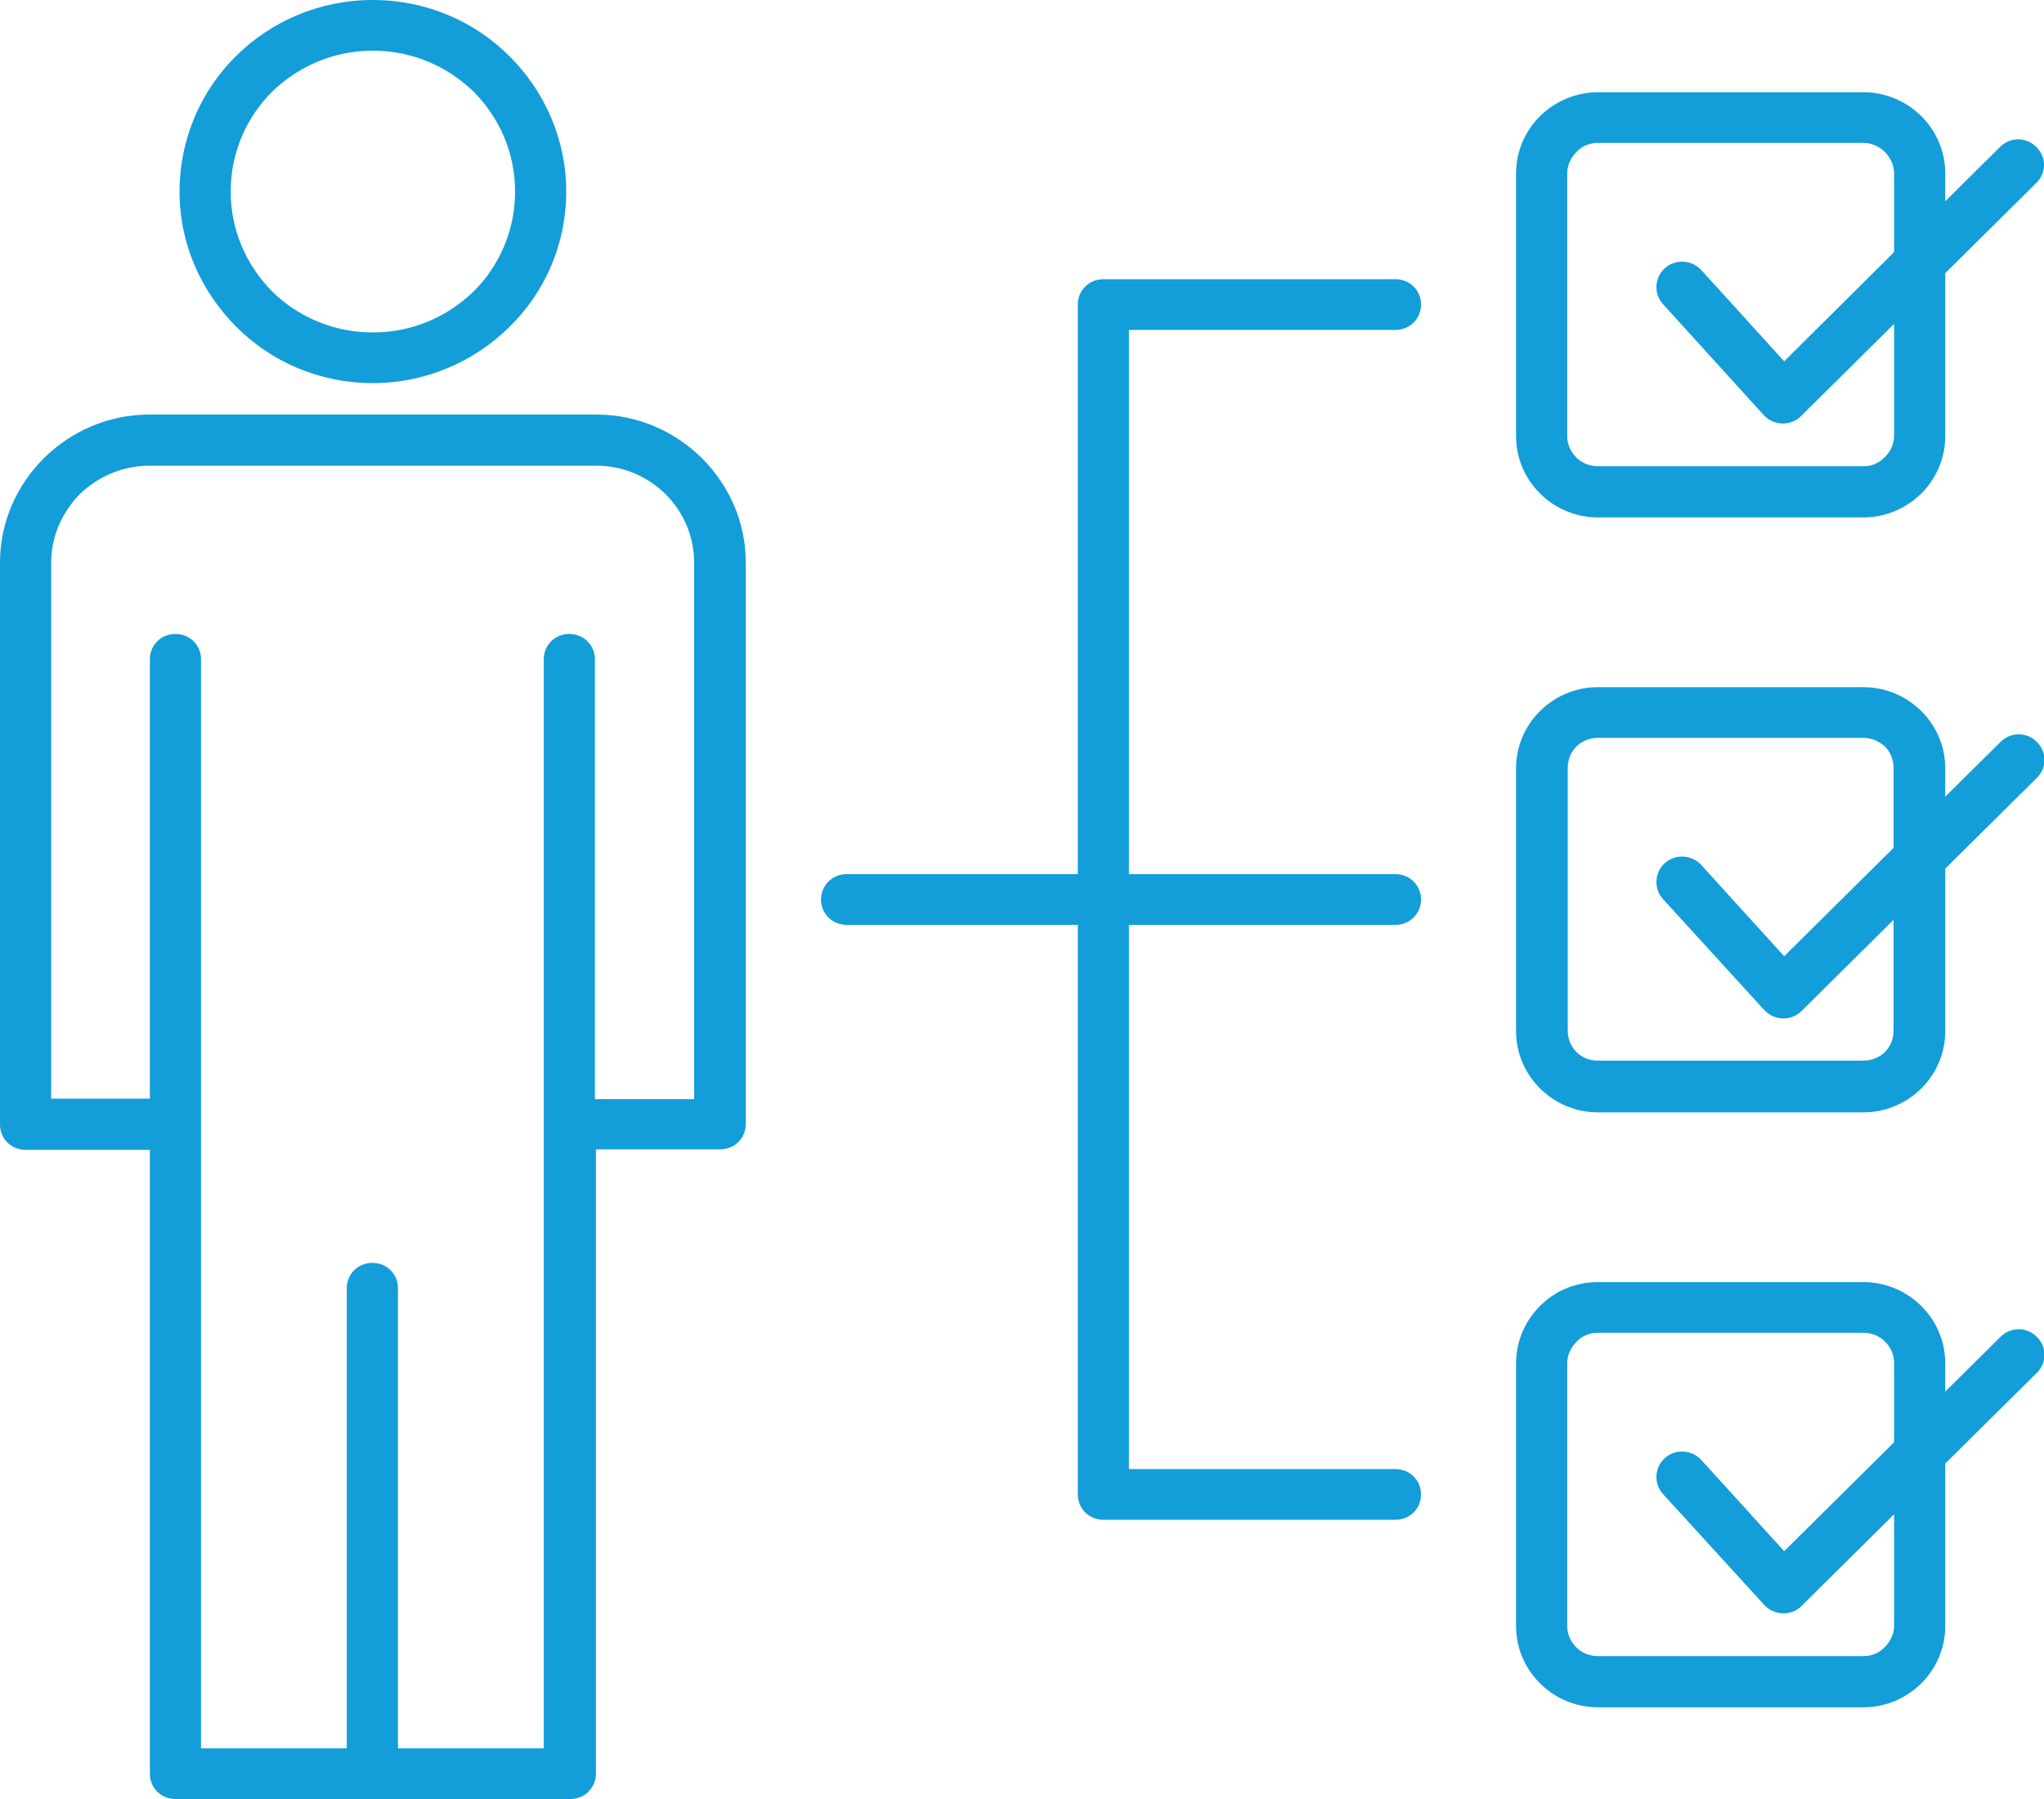 <svg width="50" height="44" viewBox="0 0 50 44" fill="none" xmlns="http://www.w3.org/2000/svg">
<path fill-rule="evenodd" clip-rule="evenodd" d="M14.565 26.883H16.98V13.758C16.98 13.101 16.704 12.506 16.279 12.085C15.841 11.651 15.24 11.39 14.59 11.39H3.654C2.99 11.39 2.39 11.663 1.952 12.085C1.527 12.518 1.251 13.113 1.251 13.758V26.871H3.666V16.125C3.666 15.778 3.941 15.505 4.292 15.505C4.642 15.505 4.917 15.778 4.917 16.125V42.761H8.483V31.506C8.483 31.159 8.759 30.887 9.109 30.887C9.459 30.887 9.735 31.159 9.735 31.506V42.761H13.301V16.125C13.301 15.778 13.576 15.505 13.926 15.505C14.277 15.505 14.552 15.778 14.552 16.125V26.883H14.565ZM9.122 1.239C8.158 1.239 7.295 1.624 6.657 2.243C6.031 2.863 5.643 3.731 5.643 4.685C5.643 5.639 6.031 6.495 6.657 7.127C7.282 7.746 8.158 8.131 9.122 8.131C10.085 8.131 10.948 7.746 11.587 7.127C12.212 6.507 12.6 5.639 12.6 4.685C12.6 3.731 12.212 2.875 11.587 2.243C10.948 1.624 10.085 1.239 9.122 1.239ZM5.768 1.376C6.632 0.521 7.808 0 9.122 0C10.423 0 11.612 0.521 12.463 1.376C13.313 2.219 13.851 3.396 13.851 4.685C13.851 5.974 13.326 7.152 12.463 7.994C11.612 8.837 10.423 9.37 9.122 9.37C7.82 9.37 6.632 8.85 5.781 7.994C4.93 7.139 4.392 5.986 4.392 4.685C4.392 3.396 4.917 2.219 5.768 1.376ZM3.666 28.123H0.626C0.275 28.123 0 27.85 0 27.503V13.758C0 12.766 0.413 11.861 1.076 11.204C1.739 10.548 2.653 10.139 3.654 10.139H14.59C15.591 10.139 16.504 10.548 17.167 11.204C17.83 11.861 18.243 12.766 18.243 13.758V27.491C18.243 27.838 17.968 28.11 17.618 28.11H14.577V43.38C14.577 43.727 14.302 44 13.951 44H4.292C3.941 44 3.666 43.727 3.666 43.38V28.123Z" fill="#139DD9"/>
<path fill-rule="evenodd" clip-rule="evenodd" d="M39.088 2.256H45.582C46.133 2.256 46.633 2.479 46.996 2.838C47.359 3.198 47.584 3.693 47.584 4.239V10.671C47.584 11.217 47.359 11.713 46.996 12.072L46.958 12.109C46.595 12.444 46.12 12.655 45.582 12.655H39.088C38.537 12.655 38.037 12.431 37.674 12.072C37.311 11.713 37.086 11.217 37.086 10.671V4.239C37.086 3.693 37.311 3.198 37.674 2.838L37.712 2.801C38.074 2.466 38.562 2.256 39.088 2.256ZM45.582 3.495H39.088C38.888 3.495 38.713 3.57 38.587 3.693L38.562 3.718C38.425 3.855 38.337 4.041 38.337 4.239V10.671C38.337 10.87 38.425 11.056 38.562 11.192C38.7 11.328 38.888 11.403 39.088 11.403H45.582C45.782 11.403 45.957 11.328 46.082 11.204L46.108 11.18C46.245 11.043 46.333 10.857 46.333 10.659V4.239C46.333 4.041 46.245 3.855 46.108 3.718C45.97 3.582 45.782 3.495 45.582 3.495Z" fill="#139DD9"/>
<path fill-rule="evenodd" clip-rule="evenodd" d="M40.678 7.437C40.453 7.189 40.465 6.792 40.728 6.557C40.979 6.334 41.379 6.346 41.617 6.606L43.644 8.837L48.924 3.594C49.174 3.346 49.562 3.346 49.812 3.594C50.063 3.842 50.063 4.226 49.812 4.474L44.057 10.176L44.032 10.201C43.781 10.424 43.381 10.411 43.143 10.151L40.678 7.437Z" fill="#139DD9"/>
<path fill-rule="evenodd" clip-rule="evenodd" d="M34.136 35.931C34.486 35.931 34.761 36.204 34.761 36.551C34.761 36.898 34.486 37.171 34.136 37.171H26.991C26.64 37.171 26.365 36.898 26.365 36.551V22.62H20.71C20.359 22.62 20.084 22.347 20.084 22C20.084 21.653 20.359 21.38 20.71 21.38H26.365V7.449C26.365 7.102 26.64 6.829 26.991 6.829H34.136C34.486 6.829 34.761 7.102 34.761 7.449C34.761 7.796 34.486 8.069 34.136 8.069H27.616V21.38H34.136C34.486 21.38 34.761 21.653 34.761 22C34.761 22.347 34.486 22.62 34.136 22.62H27.616V35.931H34.136Z" fill="#139DD9"/>
<path fill-rule="evenodd" clip-rule="evenodd" d="M39.088 16.807H45.582C46.133 16.807 46.633 17.03 46.996 17.389C47.359 17.749 47.584 18.244 47.584 18.79V25.223C47.584 25.768 47.359 26.264 46.996 26.623C46.633 26.983 46.133 27.206 45.582 27.206H39.088C38.537 27.206 38.037 26.983 37.674 26.623C37.311 26.264 37.086 25.768 37.086 25.223V18.79C37.086 18.244 37.311 17.749 37.674 17.389C38.037 17.03 38.537 16.807 39.088 16.807ZM45.582 18.046H39.088C38.875 18.046 38.688 18.133 38.562 18.257C38.425 18.393 38.35 18.579 38.35 18.777V25.21C38.35 25.421 38.437 25.607 38.562 25.731C38.7 25.867 38.888 25.941 39.088 25.941H45.582C45.795 25.941 45.982 25.855 46.108 25.731C46.245 25.594 46.32 25.409 46.32 25.21V18.777C46.32 18.567 46.233 18.381 46.108 18.257C45.97 18.133 45.782 18.046 45.582 18.046Z" fill="#139DD9"/>
<path fill-rule="evenodd" clip-rule="evenodd" d="M40.678 21.988C40.453 21.74 40.465 21.343 40.728 21.108C40.979 20.884 41.379 20.897 41.617 21.157L43.644 23.388L48.937 18.145C49.187 17.898 49.575 17.898 49.825 18.145C50.075 18.393 50.075 18.777 49.825 19.025L44.069 24.727L44.044 24.752C43.794 24.975 43.394 24.962 43.156 24.702L40.678 21.988Z" fill="#139DD9"/>
<path fill-rule="evenodd" clip-rule="evenodd" d="M39.088 31.358H45.582C46.133 31.358 46.633 31.581 46.996 31.94C47.359 32.3 47.584 32.795 47.584 33.341V39.774C47.584 40.319 47.359 40.815 46.996 41.174L46.958 41.211C46.595 41.546 46.12 41.757 45.582 41.757H39.088C38.537 41.757 38.037 41.534 37.674 41.174C37.311 40.815 37.086 40.319 37.086 39.774V33.341C37.086 32.795 37.311 32.3 37.674 31.94L37.712 31.903C38.074 31.556 38.562 31.358 39.088 31.358ZM45.582 32.597H39.088C38.888 32.597 38.713 32.672 38.587 32.795L38.562 32.82C38.425 32.957 38.337 33.143 38.337 33.341V39.774C38.337 39.972 38.425 40.158 38.562 40.294C38.7 40.431 38.888 40.505 39.088 40.505H45.582C45.782 40.505 45.957 40.431 46.082 40.306L46.108 40.282C46.245 40.145 46.333 39.959 46.333 39.761V33.328C46.333 33.13 46.245 32.944 46.108 32.808C45.97 32.672 45.782 32.597 45.582 32.597Z" fill="#139DD9"/>
<path fill-rule="evenodd" clip-rule="evenodd" d="M40.678 36.539C40.453 36.291 40.465 35.894 40.728 35.659C40.979 35.436 41.379 35.448 41.617 35.708L43.644 37.939L48.937 32.696C49.187 32.449 49.575 32.449 49.825 32.696C50.075 32.944 50.075 33.328 49.825 33.576L44.069 39.278L44.044 39.303C43.794 39.526 43.394 39.513 43.156 39.253L40.678 36.539Z" fill="#139DD9"/>
</svg>
